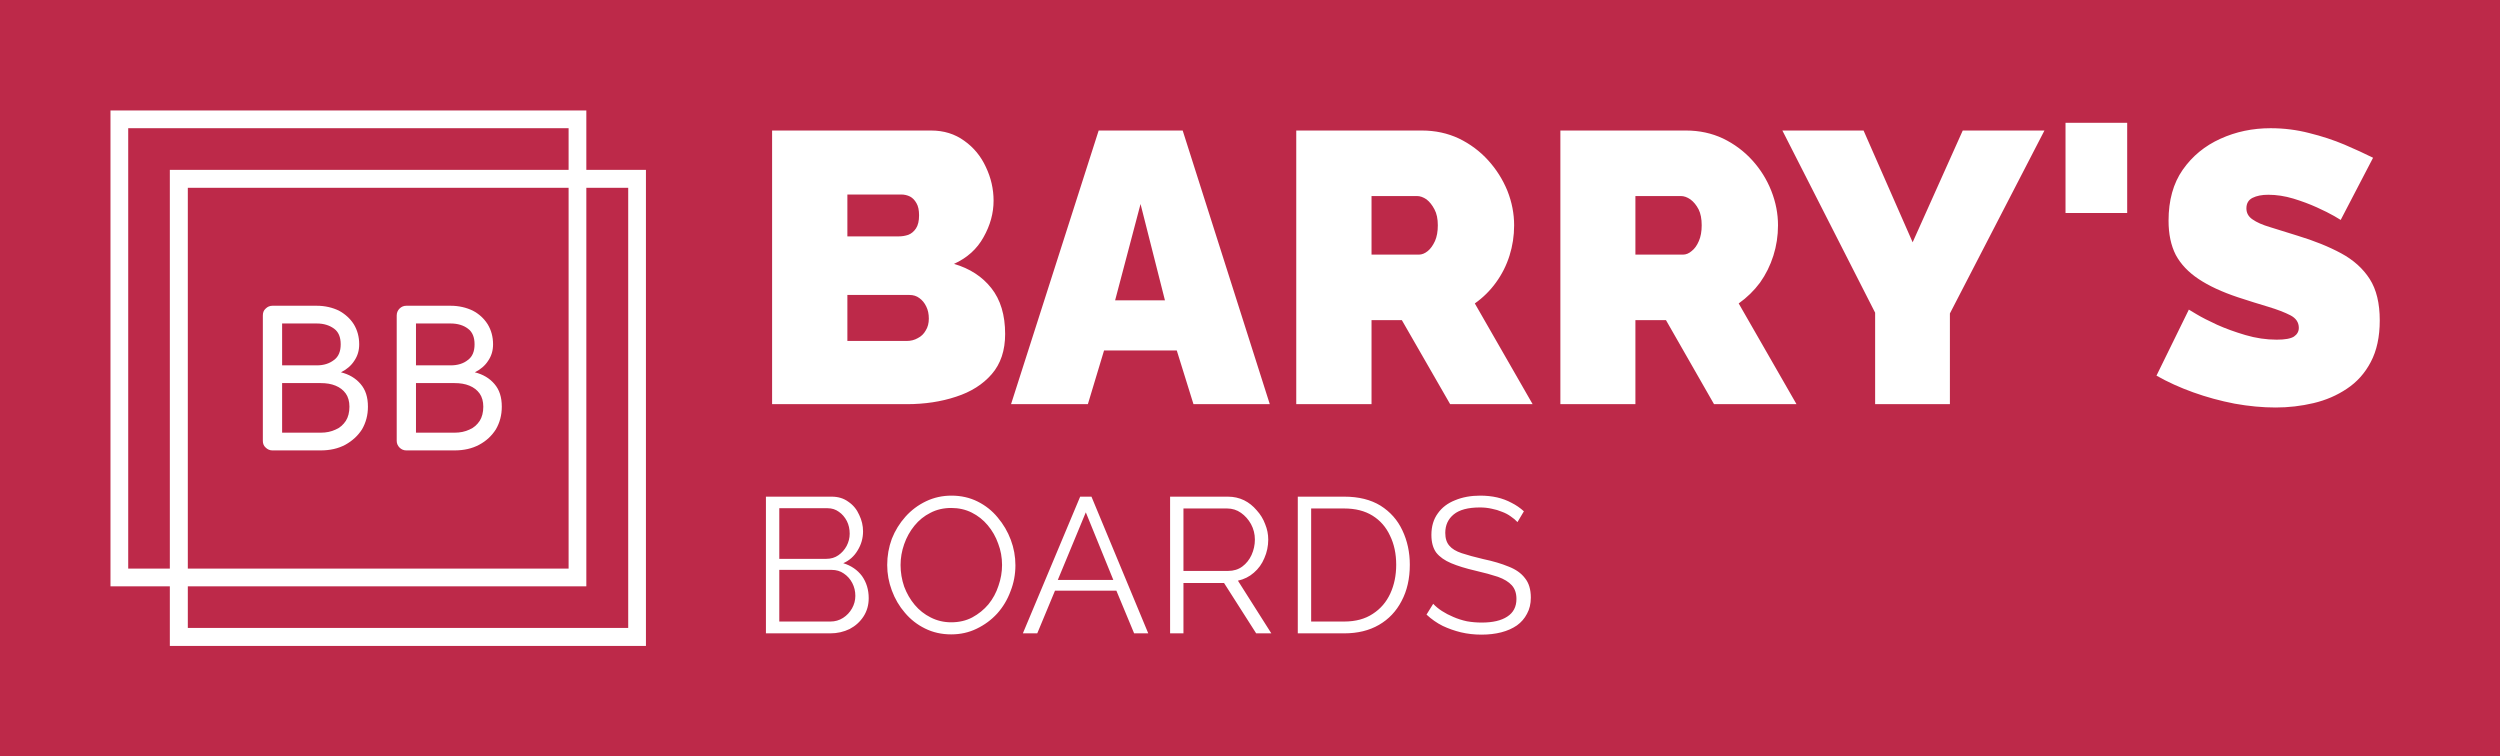 <svg xmlns="http://www.w3.org/2000/svg" version="1.1" xmlns:xlink="http://www.w3.org/1999/xlink" xmlns:svgjs="http://svgjs.dev/svgjs" viewBox="0 0 9.73 2.944"><g transform="matrix(1,0,0,1,2.914,0.478)"><rect width="9.73" height="9.73" x="-2.914" y="-3.871" fill="#bd2949"></rect><g><path d=" M 0.998 0.822 Q 0.998 0.918 0.946 0.978 Q 0.894 1.038 0.807 1.066 Q 0.72 1.095 0.615 1.095 L 0.091 1.095 L 0.091 0.03 L 0.71 0.03 Q 0.784 0.03 0.839 0.07 Q 0.894 0.109 0.923 0.172 Q 0.953 0.235 0.953 0.303 Q 0.953 0.376 0.914 0.445 Q 0.876 0.514 0.799 0.549 Q 0.891 0.576 0.944 0.643 Q 0.998 0.711 0.998 0.822 M 0.701 0.762 Q 0.701 0.735 0.691 0.715 Q 0.681 0.694 0.664 0.682 Q 0.648 0.67 0.626 0.67 L 0.384 0.67 L 0.384 0.849 L 0.615 0.849 Q 0.639 0.849 0.658 0.838 Q 0.678 0.828 0.689 0.808 Q 0.701 0.789 0.701 0.762 M 0.384 0.279 L 0.384 0.442 L 0.584 0.442 Q 0.603 0.442 0.621 0.436 Q 0.639 0.429 0.651 0.411 Q 0.663 0.393 0.663 0.36 Q 0.663 0.33 0.653 0.313 Q 0.643 0.295 0.628 0.287 Q 0.612 0.279 0.593 0.279 L 0.384 0.279 M 1.362 0.03 L 1.689 0.03 L 2.028 1.095 L 1.731 1.095 L 1.666 0.886 L 1.383 0.886 L 1.32 1.095 L 1.021 1.095 L 1.362 0.03 M 1.62 0.691 L 1.525 0.316 L 1.426 0.691 L 1.62 0.691 M 2.131 1.095 L 2.131 0.03 L 2.62 0.03 Q 2.698 0.03 2.764 0.061 Q 2.83 0.093 2.878 0.146 Q 2.926 0.199 2.953 0.265 Q 2.979 0.331 2.979 0.399 Q 2.979 0.46 2.961 0.517 Q 2.943 0.574 2.908 0.622 Q 2.874 0.669 2.826 0.703 L 3.051 1.095 L 2.73 1.095 L 2.542 0.768 L 2.424 0.768 L 2.424 1.095 L 2.131 1.095 M 2.424 0.513 L 2.608 0.513 Q 2.626 0.513 2.643 0.499 Q 2.659 0.486 2.671 0.46 Q 2.682 0.435 2.682 0.399 Q 2.682 0.361 2.669 0.337 Q 2.656 0.312 2.638 0.298 Q 2.619 0.285 2.601 0.285 L 2.424 0.285 L 2.424 0.513 M 3.159 1.095 L 3.159 0.03 L 3.648 0.03 Q 3.726 0.03 3.792 0.061 Q 3.858 0.093 3.906 0.146 Q 3.954 0.199 3.98 0.265 Q 4.006 0.331 4.006 0.399 Q 4.006 0.46 3.988 0.517 Q 3.97 0.574 3.936 0.622 Q 3.901 0.669 3.853 0.703 L 4.078 1.095 L 3.757 1.095 L 3.57 0.768 L 3.451 0.768 L 3.451 1.095 L 3.159 1.095 M 3.451 0.513 L 3.636 0.513 Q 3.654 0.513 3.67 0.499 Q 3.687 0.486 3.698 0.46 Q 3.709 0.435 3.709 0.399 Q 3.709 0.361 3.697 0.337 Q 3.684 0.312 3.665 0.298 Q 3.646 0.285 3.628 0.285 L 3.451 0.285 L 3.451 0.513 M 4.339 0.03 L 4.53 0.465 L 4.725 0.03 L 5.043 0.03 L 4.675 0.742 L 4.675 1.095 L 4.384 1.095 L 4.384 0.739 L 4.023 0.03 L 4.339 0.03 M 5.125 0.351 L 5.125 -2.220446049250313e-16 L 5.365 -2.220446049250313e-16 L 5.365 0.351 L 5.125 0.351 M 6.196 0.378 Q 6.196 0.378 6.171 0.363 Q 6.145 0.348 6.103 0.329 Q 6.061 0.31 6.012 0.295 Q 5.962 0.28 5.914 0.28 Q 5.877 0.28 5.853 0.292 Q 5.829 0.304 5.829 0.333 Q 5.829 0.36 5.853 0.376 Q 5.877 0.393 5.921 0.406 Q 5.965 0.42 6.027 0.439 Q 6.126 0.469 6.198 0.508 Q 6.27 0.547 6.309 0.608 Q 6.348 0.669 6.348 0.769 Q 6.348 0.865 6.313 0.931 Q 6.279 0.996 6.22 1.035 Q 6.162 1.074 6.09 1.091 Q 6.018 1.108 5.943 1.108 Q 5.866 1.108 5.783 1.093 Q 5.7 1.077 5.622 1.049 Q 5.544 1.021 5.479 0.984 L 5.605 0.727 Q 5.605 0.727 5.635 0.745 Q 5.665 0.763 5.715 0.786 Q 5.764 0.808 5.825 0.826 Q 5.886 0.844 5.947 0.844 Q 5.995 0.844 6.014 0.832 Q 6.033 0.819 6.033 0.798 Q 6.033 0.766 6 0.749 Q 5.967 0.732 5.914 0.716 Q 5.86 0.7 5.796 0.679 Q 5.703 0.648 5.643 0.608 Q 5.583 0.568 5.554 0.514 Q 5.526 0.459 5.526 0.381 Q 5.526 0.262 5.581 0.183 Q 5.637 0.103 5.728 0.062 Q 5.818 0.021 5.923 0.021 Q 6.001 0.021 6.074 0.04 Q 6.147 0.058 6.211 0.085 Q 6.274 0.112 6.322 0.136 L 6.196 0.378" fill="#ffffff" fill-rule="nonzero"></path></g><g><path d=" M 0.467 1.85 Q 0.467 1.89 0.447 1.921 Q 0.427 1.952 0.393 1.97 Q 0.358 1.987 0.318 1.987 L 0.067 1.987 L 0.067 1.455 L 0.323 1.455 Q 0.361 1.455 0.388 1.475 Q 0.416 1.494 0.43 1.526 Q 0.445 1.557 0.445 1.59 Q 0.445 1.63 0.424 1.664 Q 0.404 1.698 0.368 1.714 Q 0.414 1.728 0.441 1.764 Q 0.467 1.801 0.467 1.85 M 0.415 1.841 Q 0.415 1.814 0.403 1.791 Q 0.391 1.768 0.37 1.754 Q 0.35 1.74 0.323 1.74 L 0.119 1.74 L 0.119 1.941 L 0.318 1.941 Q 0.345 1.941 0.367 1.927 Q 0.389 1.913 0.402 1.89 Q 0.415 1.867 0.415 1.841 M 0.119 1.5 L 0.119 1.697 L 0.302 1.697 Q 0.329 1.697 0.349 1.683 Q 0.369 1.669 0.381 1.647 Q 0.393 1.624 0.393 1.599 Q 0.393 1.572 0.382 1.55 Q 0.37 1.527 0.351 1.514 Q 0.332 1.5 0.307 1.5 L 0.119 1.5 M 0.788 1.991 Q 0.732 1.991 0.686 1.968 Q 0.641 1.946 0.608 1.907 Q 0.575 1.869 0.557 1.82 Q 0.539 1.772 0.539 1.721 Q 0.539 1.668 0.557 1.619 Q 0.576 1.571 0.61 1.533 Q 0.644 1.495 0.69 1.473 Q 0.736 1.451 0.789 1.451 Q 0.845 1.451 0.891 1.474 Q 0.937 1.497 0.969 1.536 Q 1.002 1.575 1.02 1.623 Q 1.038 1.671 1.038 1.722 Q 1.038 1.775 1.019 1.823 Q 1.001 1.872 0.967 1.91 Q 0.933 1.947 0.887 1.969 Q 0.842 1.991 0.788 1.991 M 0.591 1.721 Q 0.591 1.764 0.605 1.805 Q 0.62 1.845 0.646 1.876 Q 0.672 1.907 0.708 1.925 Q 0.745 1.944 0.788 1.944 Q 0.834 1.944 0.87 1.925 Q 0.907 1.905 0.933 1.874 Q 0.959 1.842 0.972 1.802 Q 0.986 1.762 0.986 1.721 Q 0.986 1.677 0.971 1.638 Q 0.957 1.598 0.93 1.566 Q 0.904 1.535 0.868 1.517 Q 0.832 1.499 0.788 1.499 Q 0.743 1.499 0.707 1.518 Q 0.671 1.536 0.645 1.568 Q 0.619 1.6 0.605 1.64 Q 0.591 1.68 0.591 1.721 M 1.29 1.455 L 1.334 1.455 L 1.555 1.987 L 1.5 1.987 L 1.431 1.821 L 1.192 1.821 L 1.123 1.987 L 1.067 1.987 L 1.29 1.455 M 1.419 1.779 L 1.312 1.516 L 1.203 1.779 L 1.419 1.779 M 1.64 1.987 L 1.64 1.455 L 1.865 1.455 Q 1.899 1.455 1.928 1.469 Q 1.956 1.483 1.977 1.508 Q 1.999 1.532 2.01 1.562 Q 2.022 1.591 2.022 1.622 Q 2.022 1.66 2.007 1.694 Q 1.993 1.728 1.966 1.751 Q 1.94 1.774 1.904 1.782 L 2.034 1.987 L 1.975 1.987 L 1.85 1.791 L 1.692 1.791 L 1.692 1.987 L 1.64 1.987 M 1.692 1.744 L 1.866 1.744 Q 1.898 1.744 1.921 1.727 Q 1.944 1.71 1.957 1.682 Q 1.97 1.653 1.97 1.622 Q 1.97 1.59 1.955 1.562 Q 1.94 1.535 1.916 1.518 Q 1.892 1.501 1.862 1.501 L 1.692 1.501 L 1.692 1.744 M 2.137 1.987 L 2.137 1.455 L 2.318 1.455 Q 2.402 1.455 2.459 1.49 Q 2.516 1.526 2.544 1.586 Q 2.573 1.647 2.573 1.72 Q 2.573 1.801 2.541 1.861 Q 2.51 1.921 2.453 1.954 Q 2.396 1.987 2.318 1.987 L 2.137 1.987 M 2.52 1.72 Q 2.52 1.656 2.496 1.607 Q 2.473 1.557 2.428 1.529 Q 2.383 1.501 2.318 1.501 L 2.189 1.501 L 2.189 1.941 L 2.318 1.941 Q 2.384 1.941 2.429 1.911 Q 2.474 1.882 2.497 1.832 Q 2.52 1.782 2.52 1.72 M 2.992 1.554 Q 2.981 1.542 2.966 1.532 Q 2.951 1.521 2.932 1.514 Q 2.913 1.506 2.892 1.502 Q 2.87 1.497 2.846 1.497 Q 2.777 1.497 2.744 1.524 Q 2.711 1.551 2.711 1.596 Q 2.711 1.628 2.727 1.646 Q 2.742 1.664 2.775 1.675 Q 2.808 1.686 2.859 1.698 Q 2.916 1.71 2.957 1.727 Q 2.999 1.743 3.021 1.772 Q 3.044 1.8 3.044 1.848 Q 3.044 1.884 3.029 1.911 Q 3.015 1.938 2.99 1.956 Q 2.964 1.974 2.929 1.983 Q 2.894 1.992 2.852 1.992 Q 2.81 1.992 2.772 1.983 Q 2.735 1.974 2.701 1.958 Q 2.667 1.941 2.638 1.914 L 2.664 1.872 Q 2.678 1.887 2.698 1.9 Q 2.718 1.913 2.742 1.923 Q 2.767 1.934 2.795 1.94 Q 2.823 1.945 2.853 1.945 Q 2.917 1.945 2.952 1.922 Q 2.988 1.899 2.988 1.853 Q 2.988 1.82 2.97 1.8 Q 2.952 1.78 2.916 1.767 Q 2.88 1.755 2.828 1.743 Q 2.772 1.73 2.734 1.714 Q 2.696 1.698 2.676 1.673 Q 2.657 1.647 2.657 1.604 Q 2.657 1.554 2.682 1.52 Q 2.706 1.486 2.749 1.469 Q 2.792 1.451 2.847 1.451 Q 2.882 1.451 2.913 1.458 Q 2.943 1.465 2.969 1.479 Q 2.995 1.492 3.017 1.512 L 2.992 1.554" fill="#ffffff" fill-rule="nonzero"></path></g><g clip-path="url(&quot;#SvgjsClipPath1002&quot;)"><g clip-path="url(&quot;#SvgjsClipPath1000&quot;)"><path d=" M -0.701 0.021 L -2.415 0.021 L -2.415 1.735 L -0.701 1.735 Z M -2.484 -0.048 L -2.484 1.804 L -0.632 1.804 L -0.632 -0.048 Z" fill="#ffffff" transform="matrix(1,0,0,1,0,0)" fill-rule="evenodd"></path></g><g clip-path="url(&quot;#SvgjsClipPath1000&quot;)"><path d=" M -0.469 0.253 L -2.183 0.253 L -2.183 1.966 L -0.469 1.966 Z M -2.253 0.183 L -2.253 2.036 L -0.4 2.036 L -0.4 0.183 Z" fill="#ffffff" transform="matrix(1,0,0,1,0,0)" fill-rule="evenodd"></path></g><path d=" M -1.854 1.275 C -1.864 1.275 -1.873 1.271 -1.88 1.264 C -1.888 1.257 -1.891 1.248 -1.891 1.238 L -1.891 0.75 C -1.891 0.739 -1.888 0.73 -1.88 0.723 C -1.873 0.716 -1.864 0.712 -1.854 0.712 L -1.681 0.712 C -1.649 0.712 -1.62 0.719 -1.595 0.731 C -1.571 0.744 -1.551 0.762 -1.537 0.784 C -1.523 0.807 -1.516 0.833 -1.516 0.862 C -1.516 0.886 -1.522 0.907 -1.535 0.926 C -1.547 0.945 -1.565 0.96 -1.587 0.971 C -1.555 0.979 -1.53 0.994 -1.511 1.016 C -1.491 1.039 -1.482 1.068 -1.482 1.105 C -1.482 1.138 -1.49 1.167 -1.505 1.193 C -1.521 1.218 -1.543 1.238 -1.57 1.253 C -1.598 1.268 -1.63 1.275 -1.666 1.275 L -1.854 1.275 M -1.816 1.206 L -1.666 1.206 C -1.644 1.206 -1.625 1.202 -1.608 1.194 C -1.591 1.187 -1.578 1.175 -1.568 1.16 C -1.559 1.146 -1.554 1.127 -1.554 1.105 C -1.554 1.084 -1.559 1.067 -1.568 1.054 C -1.578 1.04 -1.591 1.03 -1.608 1.023 C -1.625 1.016 -1.644 1.013 -1.666 1.013 L -1.816 1.013 L -1.816 1.206 M -1.816 0.944 L -1.681 0.944 C -1.654 0.944 -1.632 0.937 -1.614 0.923 C -1.596 0.91 -1.588 0.889 -1.588 0.862 C -1.588 0.835 -1.596 0.814 -1.614 0.801 C -1.632 0.788 -1.654 0.781 -1.681 0.781 L -1.816 0.781 L -1.816 0.944 M -1.333 1.275 C -1.343 1.275 -1.352 1.271 -1.359 1.264 C -1.366 1.257 -1.37 1.248 -1.37 1.238 L -1.37 0.75 C -1.37 0.739 -1.366 0.73 -1.359 0.723 C -1.352 0.716 -1.343 0.712 -1.333 0.712 L -1.16 0.712 C -1.128 0.712 -1.099 0.719 -1.074 0.731 C -1.049 0.744 -1.03 0.762 -1.016 0.784 C -1.002 0.807 -0.995 0.833 -0.995 0.862 C -0.995 0.886 -1.001 0.907 -1.014 0.926 C -1.026 0.945 -1.044 0.96 -1.066 0.971 C -1.034 0.979 -1.009 0.994 -0.99 1.016 C -0.97 1.039 -0.961 1.068 -0.961 1.105 C -0.961 1.138 -0.969 1.167 -0.984 1.193 C -1 1.218 -1.021 1.238 -1.049 1.253 C -1.077 1.268 -1.109 1.275 -1.145 1.275 L -1.333 1.275 M -1.295 1.206 L -1.145 1.206 C -1.123 1.206 -1.104 1.202 -1.087 1.194 C -1.07 1.187 -1.057 1.175 -1.047 1.16 C -1.038 1.146 -1.033 1.127 -1.033 1.105 C -1.033 1.084 -1.038 1.067 -1.047 1.054 C -1.057 1.04 -1.07 1.03 -1.087 1.023 C -1.104 1.016 -1.123 1.013 -1.145 1.013 L -1.295 1.013 L -1.295 1.206 M -1.295 0.944 L -1.16 0.944 C -1.133 0.944 -1.11 0.937 -1.093 0.923 C -1.075 0.91 -1.067 0.889 -1.067 0.862 C -1.067 0.835 -1.075 0.814 -1.093 0.801 C -1.11 0.788 -1.133 0.781 -1.16 0.781 L -1.295 0.781 L -1.295 0.944" fill="#ffffff" transform="matrix(1,0,0,1,0,0)" fill-rule="nonzero"></path></g></g><defs><clipPath id="SvgjsClipPath1002"><path d=" M -2.484 -0.048 h 2.084 v 2.084 h -2.084 Z"></path></clipPath><clipPath id="SvgjsClipPath1000"><path d=" M -2.484 -0.048 L -0.4 -0.048 L -0.4 2.036 L -2.484 2.036 Z"></path></clipPath></defs></svg>